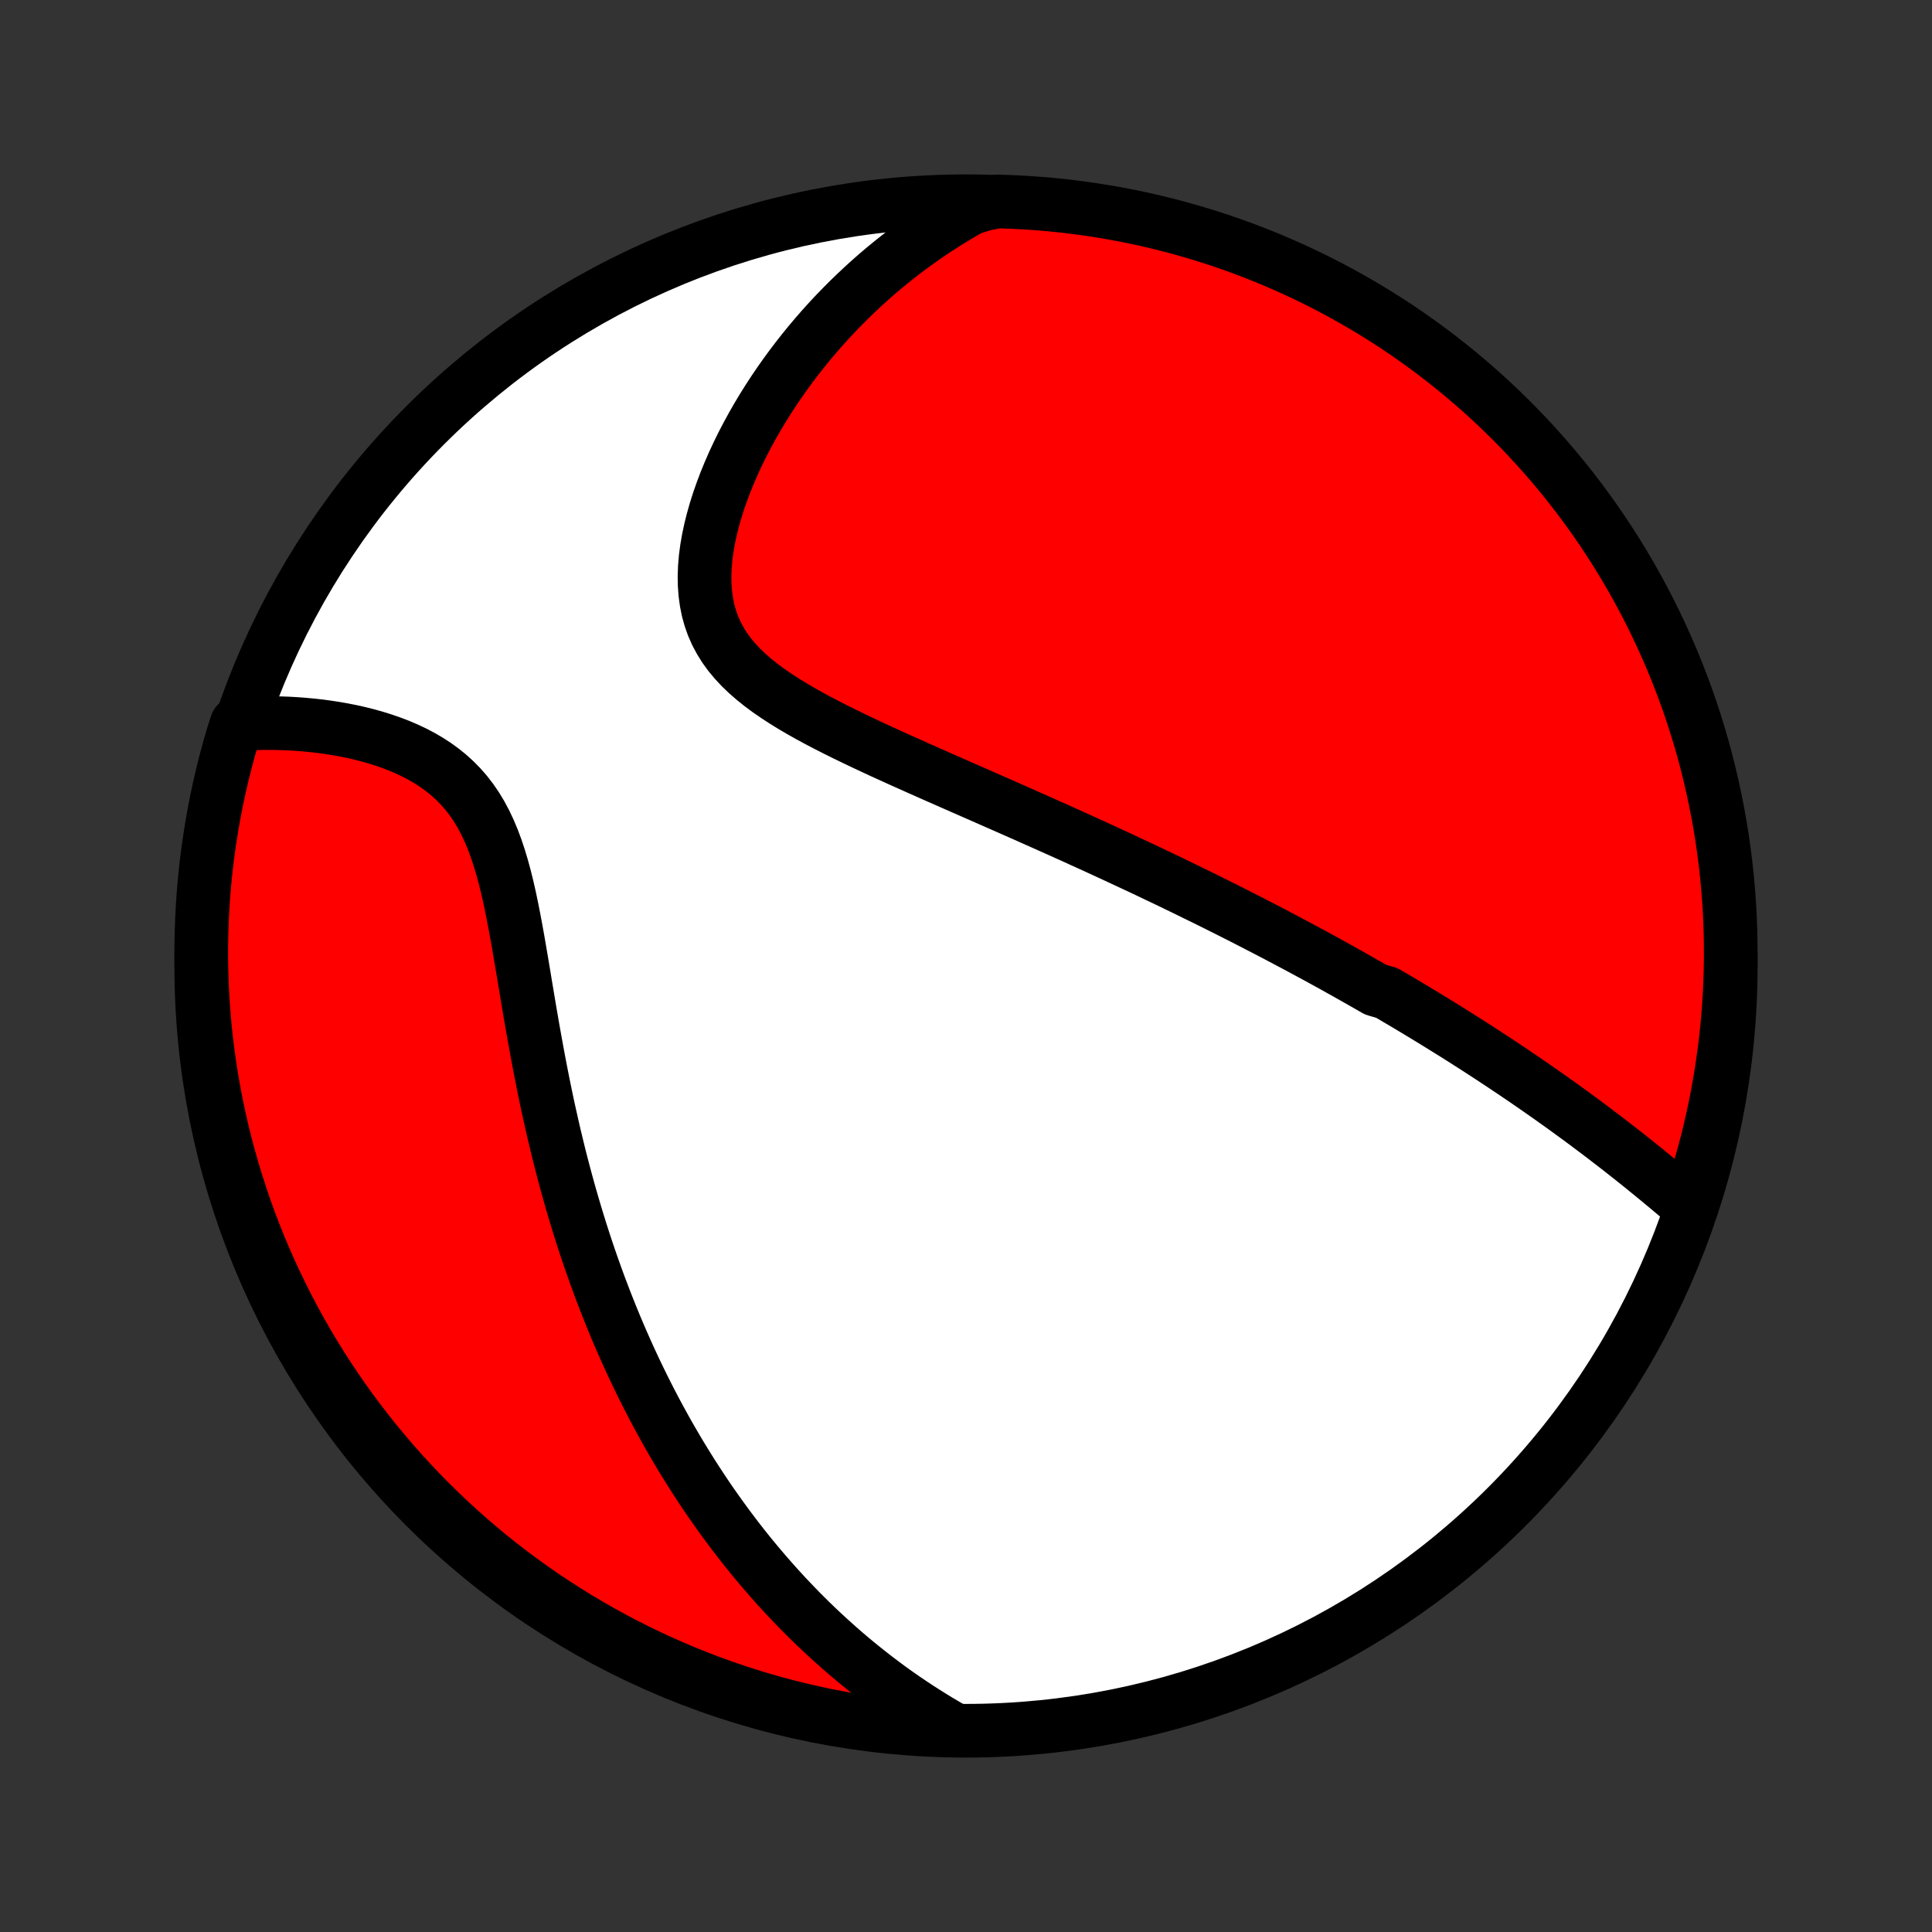 <?xml version="1.0" encoding="utf-8" standalone="no"?>
<!DOCTYPE svg PUBLIC "-//W3C//DTD SVG 1.1//EN"
  "http://www.w3.org/Graphics/SVG/1.1/DTD/svg11.dtd">
<!-- Created with matplotlib (http://matplotlib.org/) -->
<svg height="72pt" version="1.1" viewBox="0 0 72 72" width="72pt" xmlns="http://www.w3.org/2000/svg" xmlns:xlink="http://www.w3.org/1999/xlink">
 <rect x="0" y="0" width="72" height="72" fill="#333333" stroke="none"/>
 <defs>
  <style type="text/css">
*{stroke-linecap:butt;stroke-linejoin:round;}
  </style>
 </defs>
 <g id="figure_1">
  <g id="patch_1">
   <path d="
M0 72
L72 72
L72 0
L0 0
z
" style="fill:none;"/>
  </g>
  <g id="axes_1">
   <g id="PatchCollection_1">
    <defs>
     <path d="
M36 -7.5
C43.558 -7.5 50.808 -10.503 56.153 -15.848
C61.497 -21.192 64.5 -28.442 64.5 -36
C64.5 -43.558 61.497 -50.808 56.153 -56.153
C50.808 -61.497 43.558 -64.5 36 -64.5
C28.442 -64.5 21.192 -61.497 15.848 -56.153
C10.503 -50.808 7.5 -43.558 7.5 -36
C7.5 -28.442 10.503 -21.192 15.848 -15.848
C21.192 -10.503 28.442 -7.5 36 -7.5
z
" id="C0_0_a811fe30f3"/>
     <path d="
M62.901 -27.094
L62.697 -27.268
L62.493 -27.441
L62.288 -27.613
L62.084 -27.784
L61.878 -27.955
L61.673 -28.124
L61.467 -28.292
L61.262 -28.459
L61.056 -28.625
L60.85 -28.789
L60.644 -28.952
L60.439 -29.114
L60.233 -29.274
L60.027 -29.433
L59.822 -29.591
L59.617 -29.747
L59.411 -29.902
L59.206 -30.056
L59.002 -30.208
L58.797 -30.359
L58.593 -30.508
L58.389 -30.657
L58.185 -30.804
L57.981 -30.949
L57.778 -31.094
L57.574 -31.237
L57.371 -31.379
L57.168 -31.52
L56.965 -31.66
L56.763 -31.799
L56.56 -31.936
L56.358 -32.073
L56.156 -32.208
L55.954 -32.343
L55.752 -32.476
L55.55 -32.609
L55.348 -32.741
L55.146 -32.872
L54.944 -33.002
L54.742 -33.131
L54.54 -33.26
L54.337 -33.388
L54.135 -33.515
L53.932 -33.641
L53.729 -33.767
L53.526 -33.892
L53.323 -34.017
L53.119 -34.141
L52.915 -34.265
L52.711 -34.388
L52.506 -34.51
L52.3 -34.633
L52.094 -34.754
L51.888 -34.876
L51.681 -34.997
L51.264 -35.118
L51.055 -35.238
L50.845 -35.358
L50.634 -35.478
L50.422 -35.598
L50.21 -35.718
L49.996 -35.837
L49.782 -35.957
L49.566 -36.076
L49.349 -36.196
L49.131 -36.315
L48.912 -36.434
L48.691 -36.553
L48.469 -36.673
L48.246 -36.792
L48.021 -36.911
L47.795 -37.031
L47.567 -37.151
L47.338 -37.271
L47.107 -37.391
L46.874 -37.511
L46.64 -37.632
L46.404 -37.753
L46.165 -37.874
L45.925 -37.996
L45.683 -38.118
L45.439 -38.24
L45.193 -38.363
L44.944 -38.486
L44.693 -38.609
L44.44 -38.733
L44.185 -38.858
L43.927 -38.983
L43.667 -39.109
L43.404 -39.235
L43.139 -39.361
L42.871 -39.489
L42.601 -39.617
L42.328 -39.745
L42.051 -39.874
L41.773 -40.004
L41.491 -40.135
L41.207 -40.266
L40.919 -40.398
L40.629 -40.531
L40.336 -40.664
L40.04 -40.799
L39.74 -40.934
L39.438 -41.07
L39.133 -41.206
L38.825 -41.344
L38.514 -41.482
L38.2 -41.622
L37.883 -41.762
L37.564 -41.903
L37.241 -42.045
L36.916 -42.188
L36.588 -42.332
L36.258 -42.477
L35.925 -42.623
L35.591 -42.77
L35.254 -42.918
L34.915 -43.067
L34.575 -43.218
L34.233 -43.37
L33.89 -43.523
L33.546 -43.677
L33.202 -43.833
L32.857 -43.99
L32.513 -44.15
L32.17 -44.311
L31.828 -44.474
L31.488 -44.639
L31.15 -44.807
L30.815 -44.977
L30.485 -45.15
L30.159 -45.326
L29.839 -45.506
L29.526 -45.69
L29.22 -45.879
L28.923 -46.072
L28.636 -46.27
L28.36 -46.474
L28.097 -46.685
L27.847 -46.903
L27.612 -47.128
L27.394 -47.362
L27.192 -47.604
L27.009 -47.855
L26.846 -48.116
L26.701 -48.386
L26.577 -48.666
L26.474 -48.955
L26.39 -49.254
L26.328 -49.562
L26.285 -49.878
L26.261 -50.202
L26.255 -50.533
L26.268 -50.87
L26.297 -51.213
L26.343 -51.56
L26.404 -51.911
L26.479 -52.264
L26.568 -52.619
L26.669 -52.976
L26.782 -53.332
L26.907 -53.688
L27.041 -54.043
L27.186 -54.397
L27.339 -54.748
L27.501 -55.096
L27.671 -55.442
L27.849 -55.783
L28.033 -56.121
L28.224 -56.455
L28.421 -56.784
L28.624 -57.108
L28.832 -57.428
L29.045 -57.742
L29.262 -58.05
L29.485 -58.354
L29.711 -58.652
L29.941 -58.944
L30.174 -59.23
L30.412 -59.511
L30.652 -59.786
L30.895 -60.055
L31.141 -60.318
L31.39 -60.575
L31.641 -60.827
L31.895 -61.072
L32.15 -61.312
L32.408 -61.546
L32.668 -61.775
L32.929 -61.997
L33.193 -62.214
L33.458 -62.425
L33.724 -62.631
L33.992 -62.831
L34.262 -63.026
L34.533 -63.215
L34.805 -63.4
L35.079 -63.578
L35.354 -63.752
L35.63 -63.92
L35.907 -64.084
L36.186 -64.242
L36.684 -64.395
L37.181 -64.492
L37.678 -64.475
L38.174 -64.451
L38.67 -64.417
L39.165 -64.375
L39.659 -64.324
L40.151 -64.264
L40.643 -64.196
L41.133 -64.119
L41.621 -64.034
L42.108 -63.94
L42.593 -63.838
L43.076 -63.727
L43.557 -63.608
L44.035 -63.48
L44.511 -63.344
L44.984 -63.2
L45.455 -63.047
L45.923 -62.886
L46.388 -62.717
L46.849 -62.539
L47.308 -62.354
L47.762 -62.161
L48.214 -61.959
L48.661 -61.75
L49.105 -61.533
L49.545 -61.308
L49.98 -61.076
L50.411 -60.836
L50.838 -60.588
L51.261 -60.333
L51.678 -60.07
L52.092 -59.8
L52.5 -59.523
L52.903 -59.238
L53.301 -58.947
L53.693 -58.648
L54.08 -58.343
L54.462 -58.031
L54.838 -57.712
L55.209 -57.386
L55.573 -57.054
L55.932 -56.716
L56.284 -56.371
L56.63 -56.02
L56.971 -55.663
L57.304 -55.3
L57.631 -54.931
L57.952 -54.556
L58.266 -54.176
L58.573 -53.79
L58.873 -53.399
L59.166 -53.002
L59.453 -52.6
L59.731 -52.194
L60.003 -51.782
L60.268 -51.365
L60.525 -50.944
L60.775 -50.518
L61.017 -50.088
L61.251 -49.653
L61.478 -49.215
L61.697 -48.772
L61.908 -48.325
L62.111 -47.875
L62.307 -47.421
L62.494 -46.964
L62.673 -46.503
L62.845 -46.039
L63.008 -45.572
L63.162 -45.102
L63.309 -44.629
L63.447 -44.154
L63.577 -43.676
L63.698 -43.196
L63.811 -42.713
L63.915 -42.229
L64.011 -41.743
L64.099 -41.255
L64.178 -40.765
L64.248 -40.274
L64.31 -39.781
L64.363 -39.288
L64.407 -38.793
L64.443 -38.298
L64.47 -37.802
L64.489 -37.305
L64.498 -36.808
L64.499 -36.311
L64.492 -35.813
L64.475 -35.316
L64.451 -34.819
L64.417 -34.322
L64.375 -33.826
L64.324 -33.33
L64.264 -32.835
L64.196 -32.341
L64.119 -31.849
L64.034 -31.357
L63.94 -30.867
L63.838 -30.379
L63.727 -29.892
L63.608 -29.407
L63.48 -28.924
L63.344 -28.443
z
" id="C0_1_680018b098"/>
     <path d="
M35.536 -7.551
L35.264 -7.708
L34.996 -7.866
L34.733 -8.027
L34.474 -8.189
L34.219 -8.353
L33.968 -8.519
L33.721 -8.686
L33.478 -8.855
L33.239 -9.025
L33.004 -9.197
L32.772 -9.371
L32.543 -9.546
L32.318 -9.722
L32.096 -9.9
L31.877 -10.079
L31.661 -10.259
L31.448 -10.441
L31.239 -10.624
L31.032 -10.809
L30.827 -10.995
L30.625 -11.182
L30.426 -11.37
L30.229 -11.56
L30.035 -11.752
L29.843 -11.944
L29.654 -12.138
L29.466 -12.334
L29.281 -12.53
L29.098 -12.729
L28.917 -12.928
L28.738 -13.13
L28.561 -13.332
L28.385 -13.537
L28.212 -13.743
L28.04 -13.95
L27.87 -14.159
L27.702 -14.37
L27.536 -14.583
L27.371 -14.797
L27.208 -15.013
L27.046 -15.231
L26.886 -15.451
L26.727 -15.673
L26.569 -15.896
L26.413 -16.122
L26.259 -16.35
L26.106 -16.58
L25.954 -16.812
L25.803 -17.047
L25.654 -17.284
L25.506 -17.523
L25.359 -17.764
L25.214 -18.008
L25.069 -18.255
L24.926 -18.504
L24.784 -18.756
L24.644 -19.011
L24.504 -19.268
L24.366 -19.528
L24.229 -19.791
L24.093 -20.057
L23.958 -20.326
L23.825 -20.599
L23.692 -20.874
L23.561 -21.153
L23.431 -21.435
L23.303 -21.72
L23.175 -22.009
L23.049 -22.302
L22.924 -22.598
L22.801 -22.897
L22.679 -23.2
L22.558 -23.508
L22.439 -23.818
L22.32 -24.133
L22.204 -24.452
L22.089 -24.774
L21.975 -25.101
L21.863 -25.432
L21.753 -25.766
L21.644 -26.105
L21.537 -26.448
L21.432 -26.795
L21.328 -27.146
L21.226 -27.502
L21.126 -27.861
L21.028 -28.224
L20.931 -28.592
L20.837 -28.963
L20.745 -29.339
L20.654 -29.718
L20.566 -30.101
L20.479 -30.488
L20.394 -30.878
L20.312 -31.271
L20.231 -31.668
L20.152 -32.067
L20.075 -32.47
L20 -32.874
L19.926 -33.281
L19.853 -33.69
L19.782 -34.1
L19.712 -34.511
L19.643 -34.923
L19.574 -35.335
L19.506 -35.747
L19.437 -36.158
L19.367 -36.567
L19.297 -36.974
L19.224 -37.377
L19.149 -37.777
L19.071 -38.172
L18.989 -38.562
L18.902 -38.945
L18.809 -39.32
L18.709 -39.687
L18.602 -40.044
L18.486 -40.391
L18.361 -40.726
L18.225 -41.049
L18.078 -41.359
L17.92 -41.655
L17.75 -41.936
L17.567 -42.203
L17.372 -42.456
L17.164 -42.693
L16.945 -42.915
L16.715 -43.123
L16.474 -43.317
L16.224 -43.498
L15.964 -43.665
L15.697 -43.82
L15.423 -43.963
L15.143 -44.094
L14.858 -44.215
L14.569 -44.325
L14.276 -44.426
L13.981 -44.518
L13.683 -44.601
L13.385 -44.676
L13.086 -44.743
L12.787 -44.802
L12.488 -44.855
L12.19 -44.9
L11.893 -44.94
L11.598 -44.972
L11.305 -44.999
L11.014 -45.021
L10.726 -45.037
L10.44 -45.047
L10.157 -45.052
L9.877 -45.053
L9.6 -45.048
L9.327 -45.039
L8.822 -45.026
L8.677 -44.58
L8.539 -44.104
L8.41 -43.626
L8.29 -43.146
L8.178 -42.663
L8.074 -42.179
L7.979 -41.692
L7.893 -41.204
L7.815 -40.714
L7.745 -40.223
L7.684 -39.73
L7.632 -39.236
L7.589 -38.742
L7.554 -38.246
L7.528 -37.75
L7.51 -37.253
L7.501 -36.756
L7.501 -36.259
L7.51 -35.762
L7.527 -35.264
L7.553 -34.767
L7.587 -34.27
L7.63 -33.774
L7.682 -33.279
L7.742 -32.784
L7.812 -32.29
L7.889 -31.798
L7.975 -31.306
L8.07 -30.816
L8.173 -30.328
L8.285 -29.841
L8.405 -29.357
L8.534 -28.874
L8.671 -28.394
L8.816 -27.915
L8.97 -27.44
L9.131 -26.967
L9.301 -26.496
L9.479 -26.029
L9.665 -25.564
L9.86 -25.103
L10.062 -24.645
L10.272 -24.191
L10.49 -23.74
L10.715 -23.293
L10.949 -22.849
L11.19 -22.41
L11.438 -21.975
L11.694 -21.544
L11.958 -21.118
L12.229 -20.696
L12.507 -20.278
L12.792 -19.866
L13.084 -19.458
L13.383 -19.056
L13.689 -18.659
L14.002 -18.266
L14.322 -17.88
L14.648 -17.499
L14.981 -17.123
L15.32 -16.753
L15.665 -16.389
L16.017 -16.031
L16.374 -15.68
L16.738 -15.334
L17.108 -14.995
L17.483 -14.662
L17.864 -14.335
L18.25 -14.015
L18.642 -13.702
L19.039 -13.396
L19.442 -13.096
L19.849 -12.804
L20.261 -12.518
L20.678 -12.24
L21.1 -11.969
L21.526 -11.705
L21.957 -11.449
L22.392 -11.2
L22.831 -10.959
L23.274 -10.725
L23.721 -10.499
L24.172 -10.281
L24.626 -10.07
L25.084 -9.868
L25.545 -9.673
L26.009 -9.487
L26.477 -9.308
L26.947 -9.138
L27.42 -8.976
L27.896 -8.822
L28.374 -8.677
L28.854 -8.539
L29.337 -8.41
L29.821 -8.29
L30.308 -8.178
L30.796 -8.074
L31.286 -7.979
L31.777 -7.893
L32.27 -7.815
L32.764 -7.745
L33.258 -7.684
L33.754 -7.632
L34.25 -7.589
L34.747 -7.554
z
" id="C0_2_3750defbdc"/>
    </defs>
    <g clip-path="url(#p1bffca34e9)">
     <use style="fill:#ffffff;stroke:#000000;stroke-width:2.0;" x="0.0" xlink:href="#C0_0_a811fe30f3" y="72.0"/>
    </g>
    <g clip-path="url(#p1bffca34e9)">
     <use style="fill:#ff0000;stroke:#000000;stroke-width:2.0;" x="0.0" xlink:href="#C0_1_680018b098" y="72.0"/>
    </g>
    <g clip-path="url(#p1bffca34e9)">
     <use style="fill:#ff0000;stroke:#000000;stroke-width:2.0;" x="0.0" xlink:href="#C0_2_3750defbdc" y="72.0"/>
    </g>
   </g>
  </g>
 </g>
 <defs>
  <clipPath id="p1bffca34e9">
   <rect height="72.0" width="72.0" x="0.0" y="0.0"/>
  </clipPath>
 </defs>
</svg>
